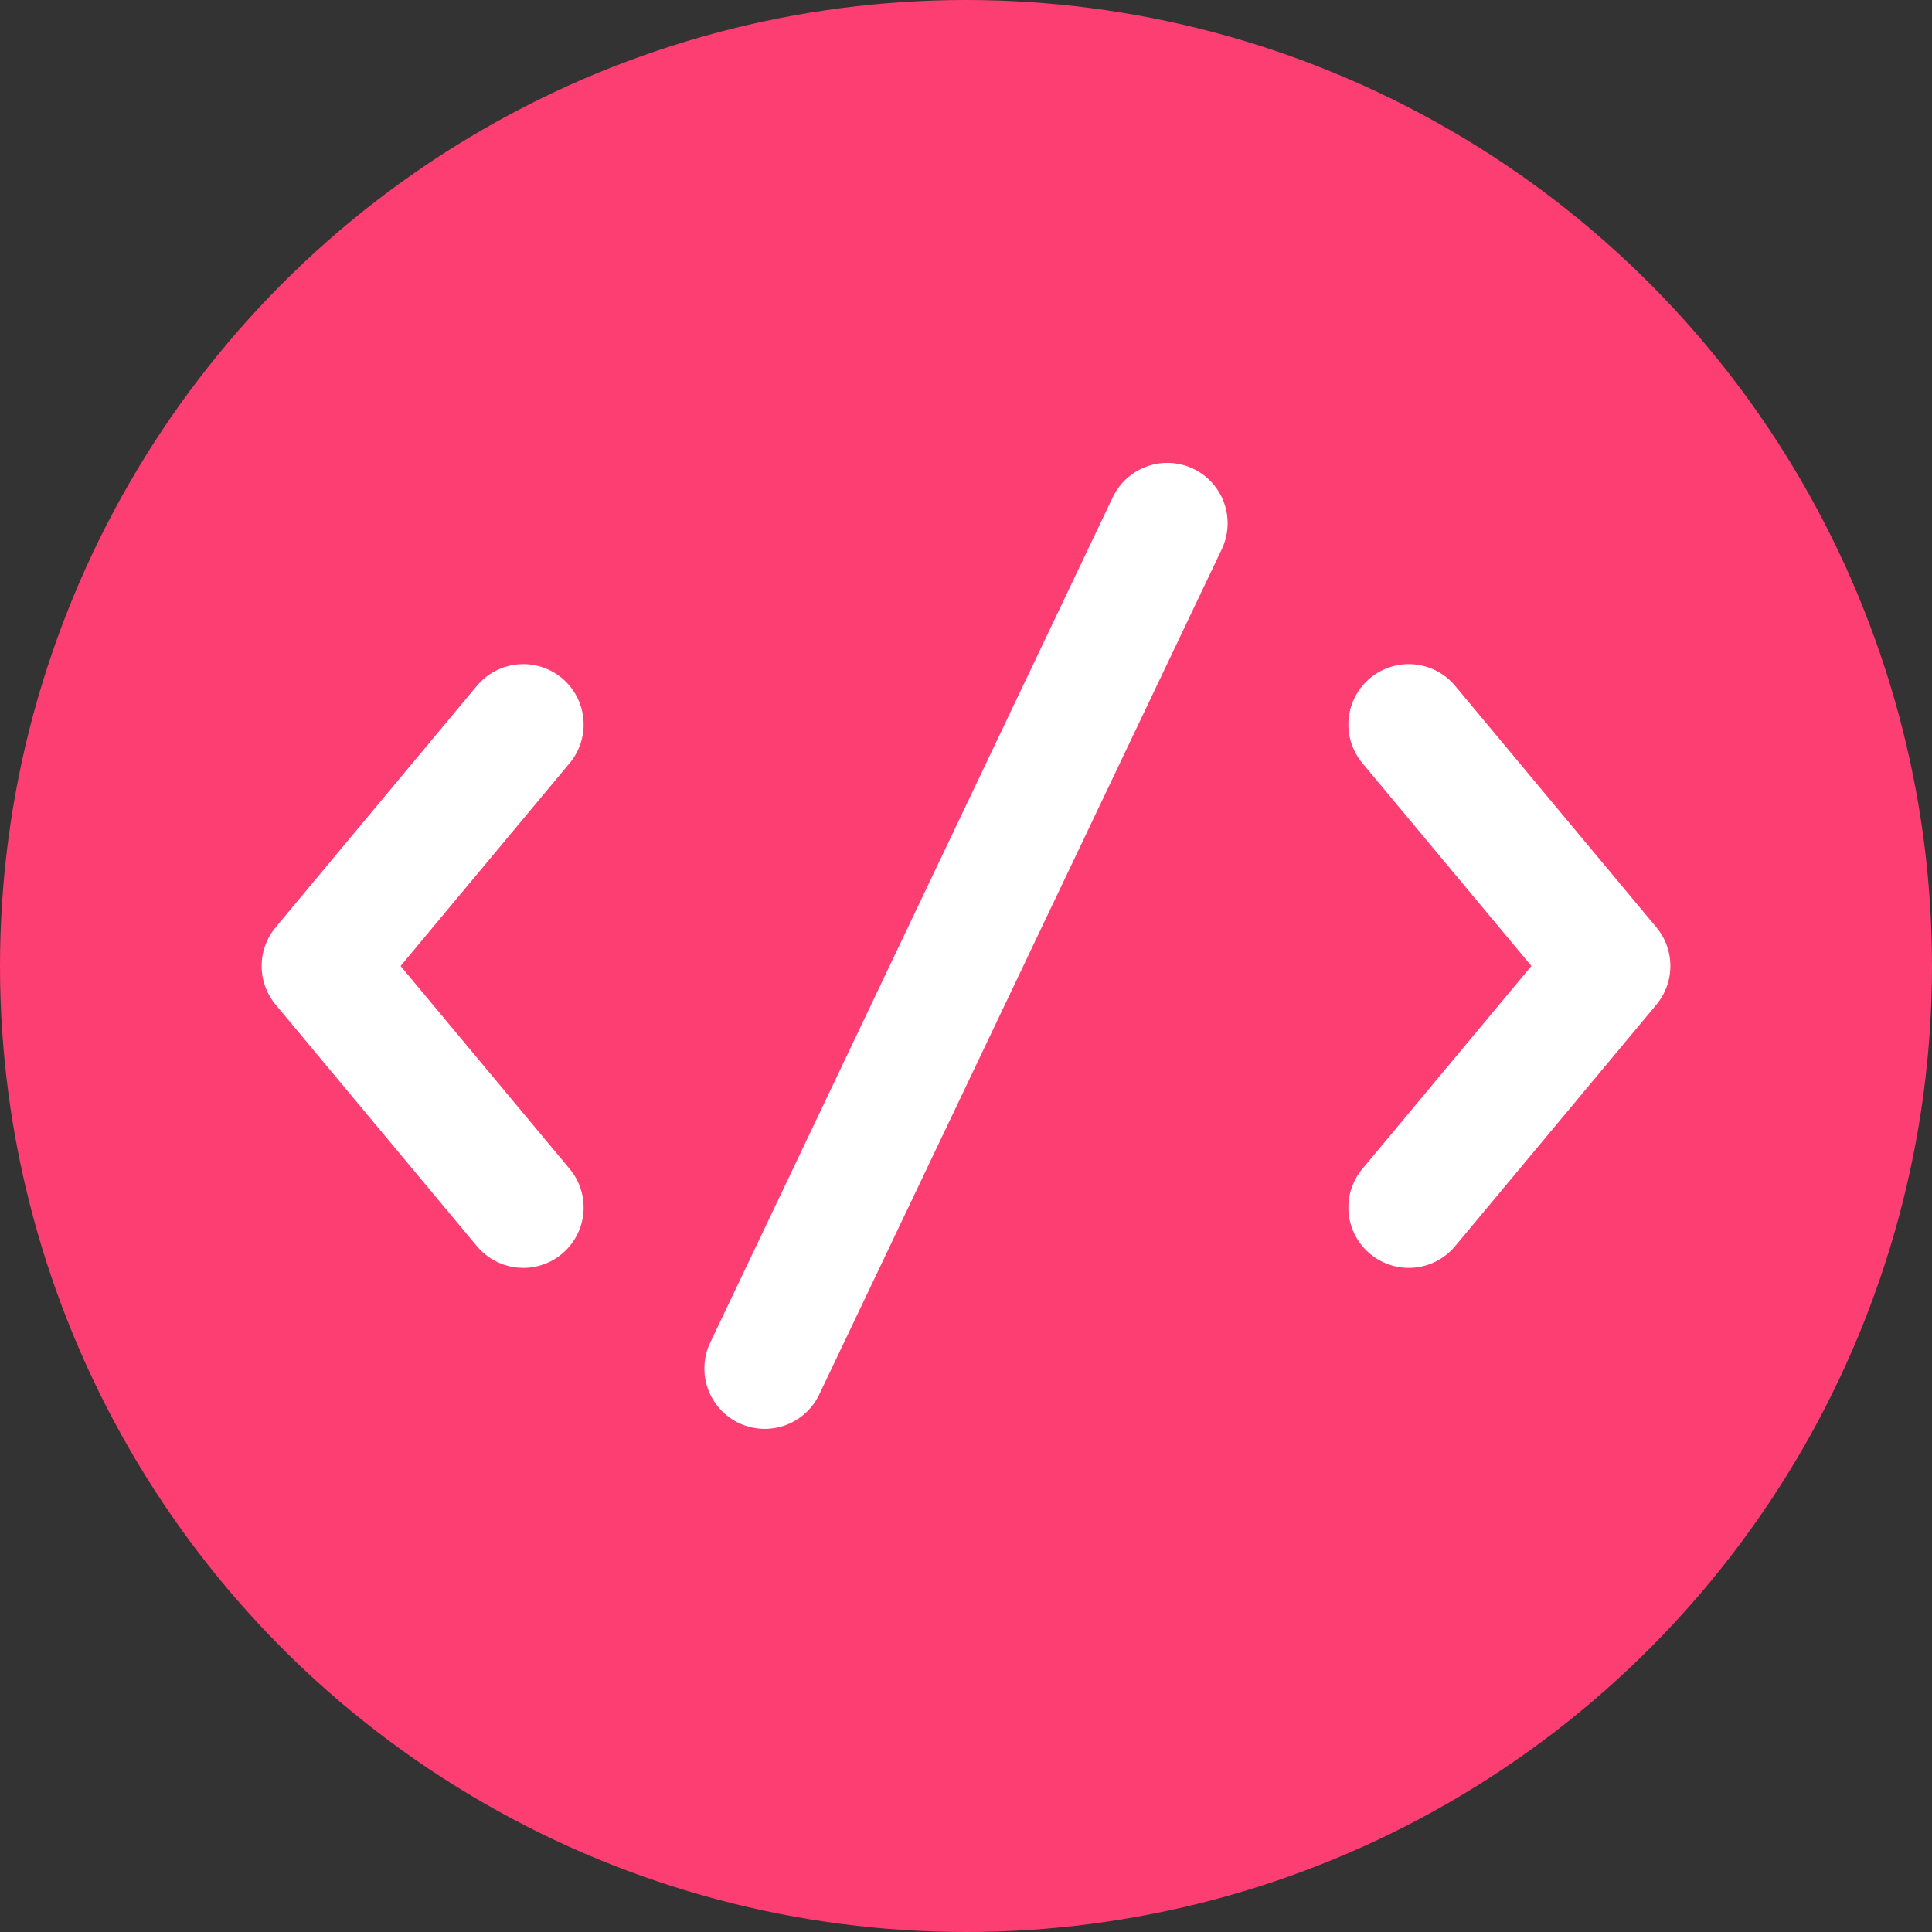 <svg width="48" height="48" viewBox="0 0 48 48" fill="none" xmlns="http://www.w3.org/2000/svg">
<rect x="0" y="0" width="48" height="48" fill="#333333" stroke="none"/>
<circle cx="24" cy="24" r="24" fill="#FD3E72"/>
<path d="M29 13L19 34" stroke="white" stroke-width="3" stroke-linecap="round"/>
<path d="M13 18L8 24L13 30" stroke="white" stroke-width="3" stroke-linecap="round" stroke-linejoin="round"/>
<path d="M35 18L40 24L35 30" stroke="white" stroke-width="3" stroke-linecap="round" stroke-linejoin="round"/>
</svg>
